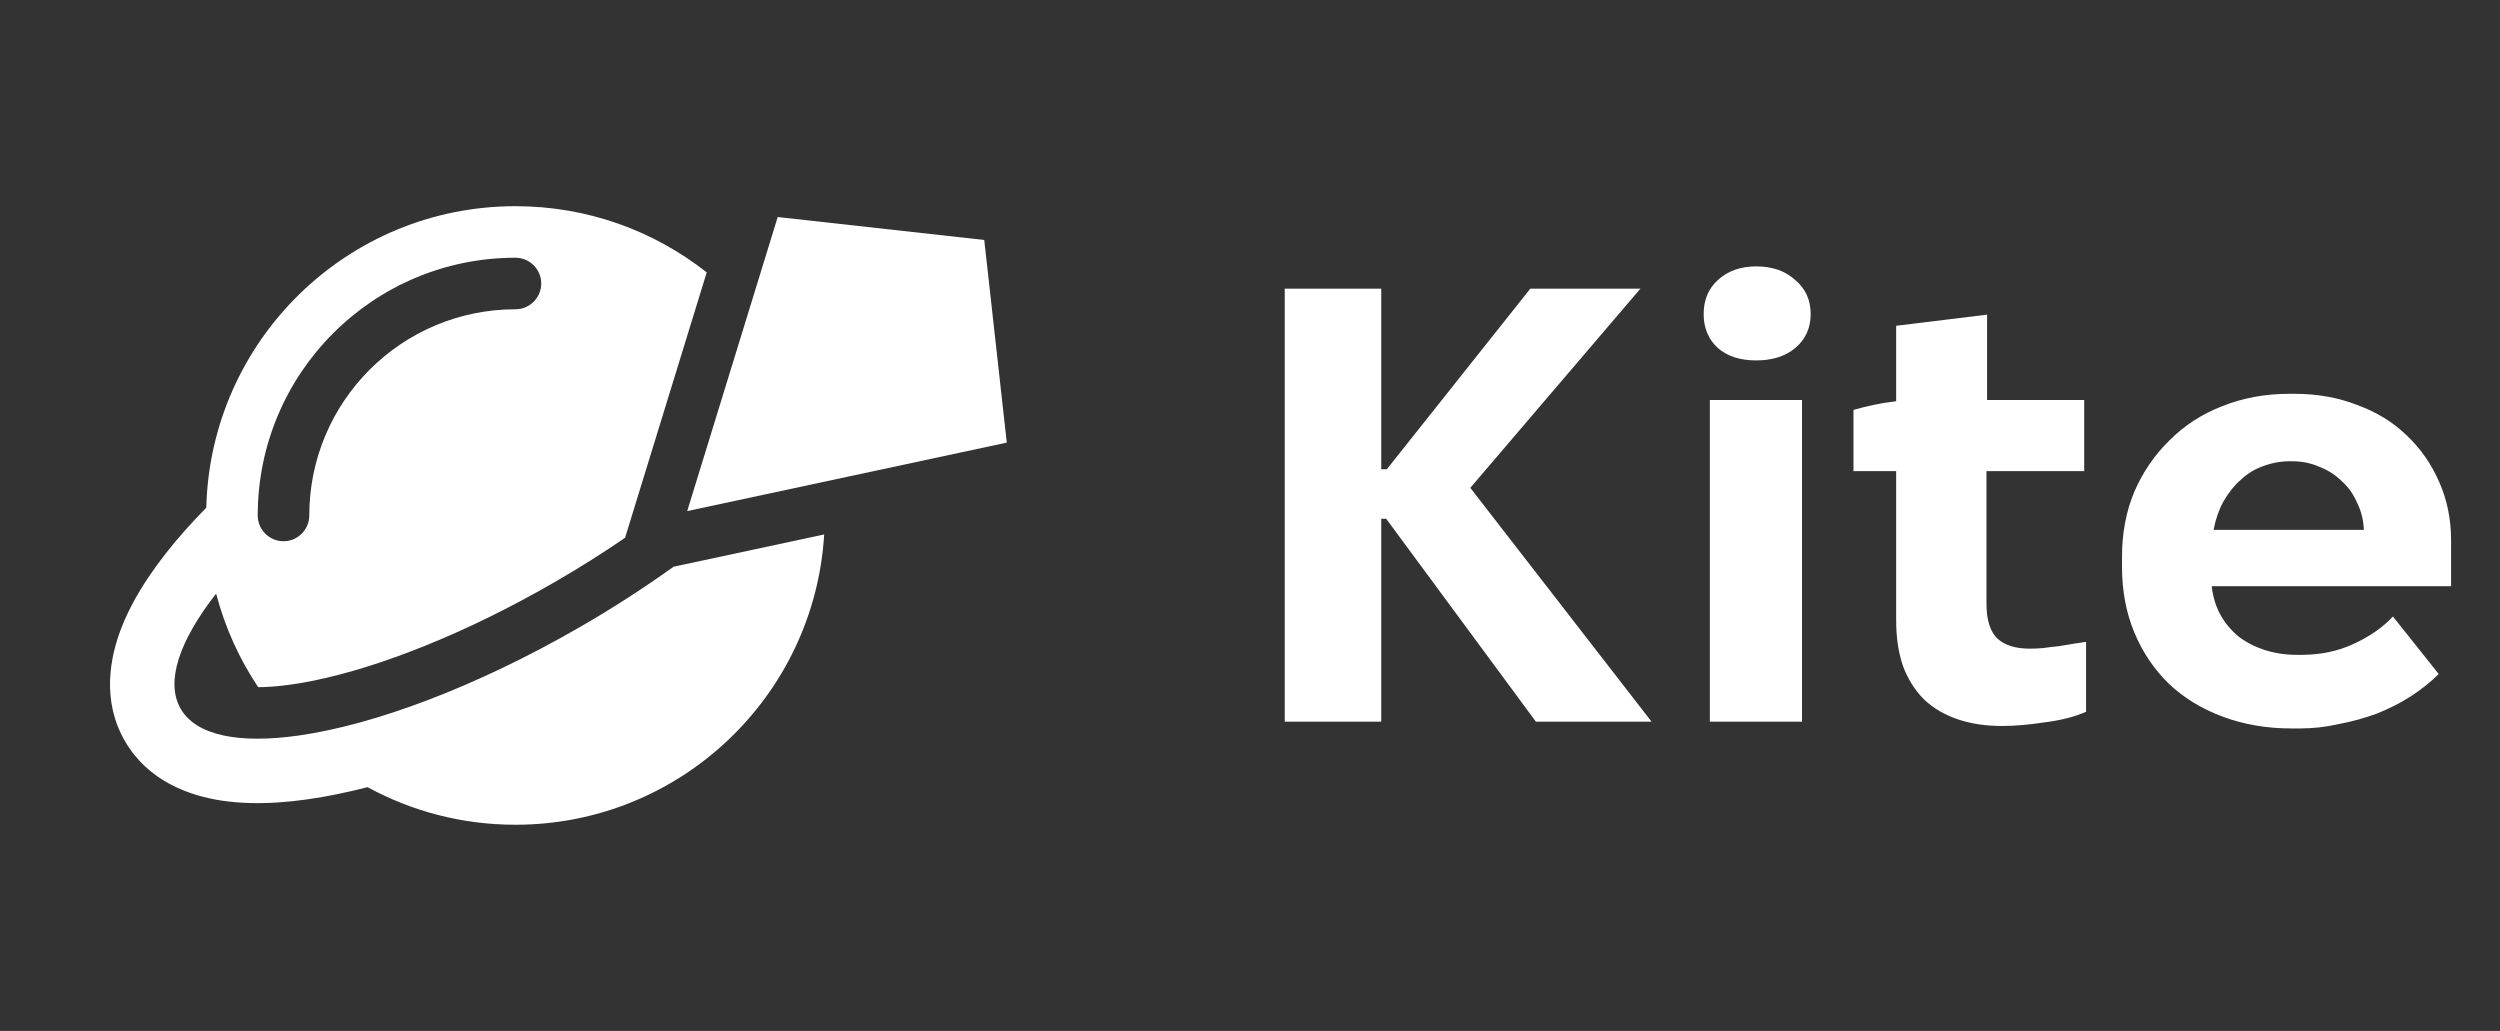 <svg width="97" height="40" viewBox="0 0 97 40" fill="none" xmlns="http://www.w3.org/2000/svg">
<rect x="0" y="0" width="97" height="40" fill="#333333" stroke="none"/>
<path fill-rule="evenodd" clip-rule="evenodd" d="M20 32C26.38 32 31.597 27.021 31.978 20.737L26.134 21.989C25.018 22.791 23.8 23.58 22.5 24.33C18.466 26.659 14.509 28.127 11.571 28.541C9.283 28.863 7.614 28.547 7.01 27.5C6.405 26.453 6.965 24.851 8.386 23.032C8.728 24.343 9.285 25.566 10.017 26.662C10.593 26.659 11.316 26.583 12.181 26.406C14.722 25.886 18.047 24.591 21.5 22.598C22.474 22.036 23.394 21.455 24.253 20.866L27.421 10.569C25.379 8.96 22.802 8 20 8C13.473 8 8.164 13.21 8.004 19.698C7.712 19.994 7.436 20.29 7.176 20.583C6.125 21.768 5.242 23.03 4.735 24.298C4.243 25.533 3.952 27.204 4.845 28.75C5.737 30.296 7.33 30.88 8.645 31.07C9.996 31.266 11.531 31.132 13.083 30.814C13.466 30.736 13.859 30.645 14.26 30.541C15.965 31.471 17.921 32 20 32ZM20 10C14.477 10 10 14.477 10 20C10 20.552 10.448 21 11 21C11.552 21 12 20.552 12 20C12 15.582 15.582 12 20 12C20.552 12 21 11.552 21 11C21 10.448 20.552 10 20 10Z" fill="white"/>
<path d="M39.063 17.173L38.189 9.311L30.175 8.421L26.664 19.83L39.063 17.173Z" fill="white"/>
<path d="M49.848 28V11.2H53.592V18.208H53.808L59.376 11.2H63.648L57.048 18.928L64.08 28H59.592L53.784 20.128H53.592V28H49.848ZM66.342 28V15.52H69.918V28H66.342ZM68.142 13.984C67.518 13.984 67.022 13.824 66.654 13.504C66.286 13.168 66.102 12.728 66.102 12.184C66.102 11.64 66.286 11.2 66.654 10.864C67.038 10.512 67.534 10.336 68.142 10.336C68.766 10.336 69.27 10.512 69.654 10.864C70.054 11.2 70.254 11.64 70.254 12.184C70.254 12.728 70.054 13.168 69.654 13.504C69.27 13.824 68.766 13.984 68.142 13.984ZM77.675 28.168C77.035 28.168 76.459 28.08 75.947 27.904C75.435 27.728 75.003 27.472 74.651 27.136C74.299 26.784 74.027 26.352 73.835 25.84C73.659 25.328 73.571 24.736 73.571 24.064V18.28H71.915V15.904C72.139 15.84 72.395 15.776 72.683 15.712C72.987 15.648 73.283 15.6 73.571 15.568V12.64L77.099 12.208V15.52H80.867V18.28H77.075V23.416C77.075 24.056 77.219 24.512 77.507 24.784C77.795 25.04 78.211 25.168 78.755 25.168C78.915 25.168 79.091 25.16 79.283 25.144C79.491 25.112 79.691 25.088 79.883 25.072C80.091 25.04 80.283 25.008 80.459 24.976C80.651 24.944 80.811 24.92 80.939 24.904V27.616C80.507 27.808 79.979 27.944 79.355 28.024C78.731 28.12 78.171 28.168 77.675 28.168ZM88.91 28.264C87.95 28.264 87.062 28.112 86.246 27.808C85.43 27.504 84.734 27.08 84.158 26.536C83.582 25.976 83.134 25.312 82.814 24.544C82.494 23.776 82.334 22.928 82.334 22V21.592C82.334 20.68 82.494 19.84 82.814 19.072C83.15 18.304 83.606 17.64 84.182 17.08C84.758 16.504 85.438 16.064 86.222 15.76C87.022 15.44 87.886 15.28 88.814 15.28H89.03C89.91 15.28 90.718 15.424 91.454 15.712C92.206 15.984 92.846 16.376 93.374 16.888C93.918 17.4 94.342 18.008 94.646 18.712C94.95 19.4 95.102 20.152 95.102 20.968V22.744H85.814C85.862 23.16 85.974 23.528 86.15 23.848C86.326 24.168 86.558 24.448 86.846 24.688C87.134 24.912 87.47 25.088 87.854 25.216C88.254 25.344 88.678 25.408 89.126 25.408H89.294C90.046 25.408 90.726 25.264 91.334 24.976C91.958 24.688 92.462 24.336 92.846 23.92L94.622 26.152C94.318 26.456 93.958 26.744 93.542 27.016C93.142 27.272 92.702 27.496 92.222 27.688C91.742 27.864 91.246 28 90.734 28.096C90.238 28.208 89.742 28.264 89.246 28.264H88.91ZM85.886 20.56H91.718C91.702 20.176 91.614 19.824 91.454 19.504C91.31 19.168 91.11 18.888 90.854 18.664C90.614 18.424 90.326 18.24 89.99 18.112C89.67 17.968 89.31 17.896 88.91 17.896H88.862C88.494 17.896 88.142 17.96 87.806 18.088C87.486 18.2 87.198 18.376 86.942 18.616C86.686 18.84 86.462 19.12 86.27 19.456C86.094 19.776 85.966 20.144 85.886 20.56Z" fill="white"/>
</svg>
